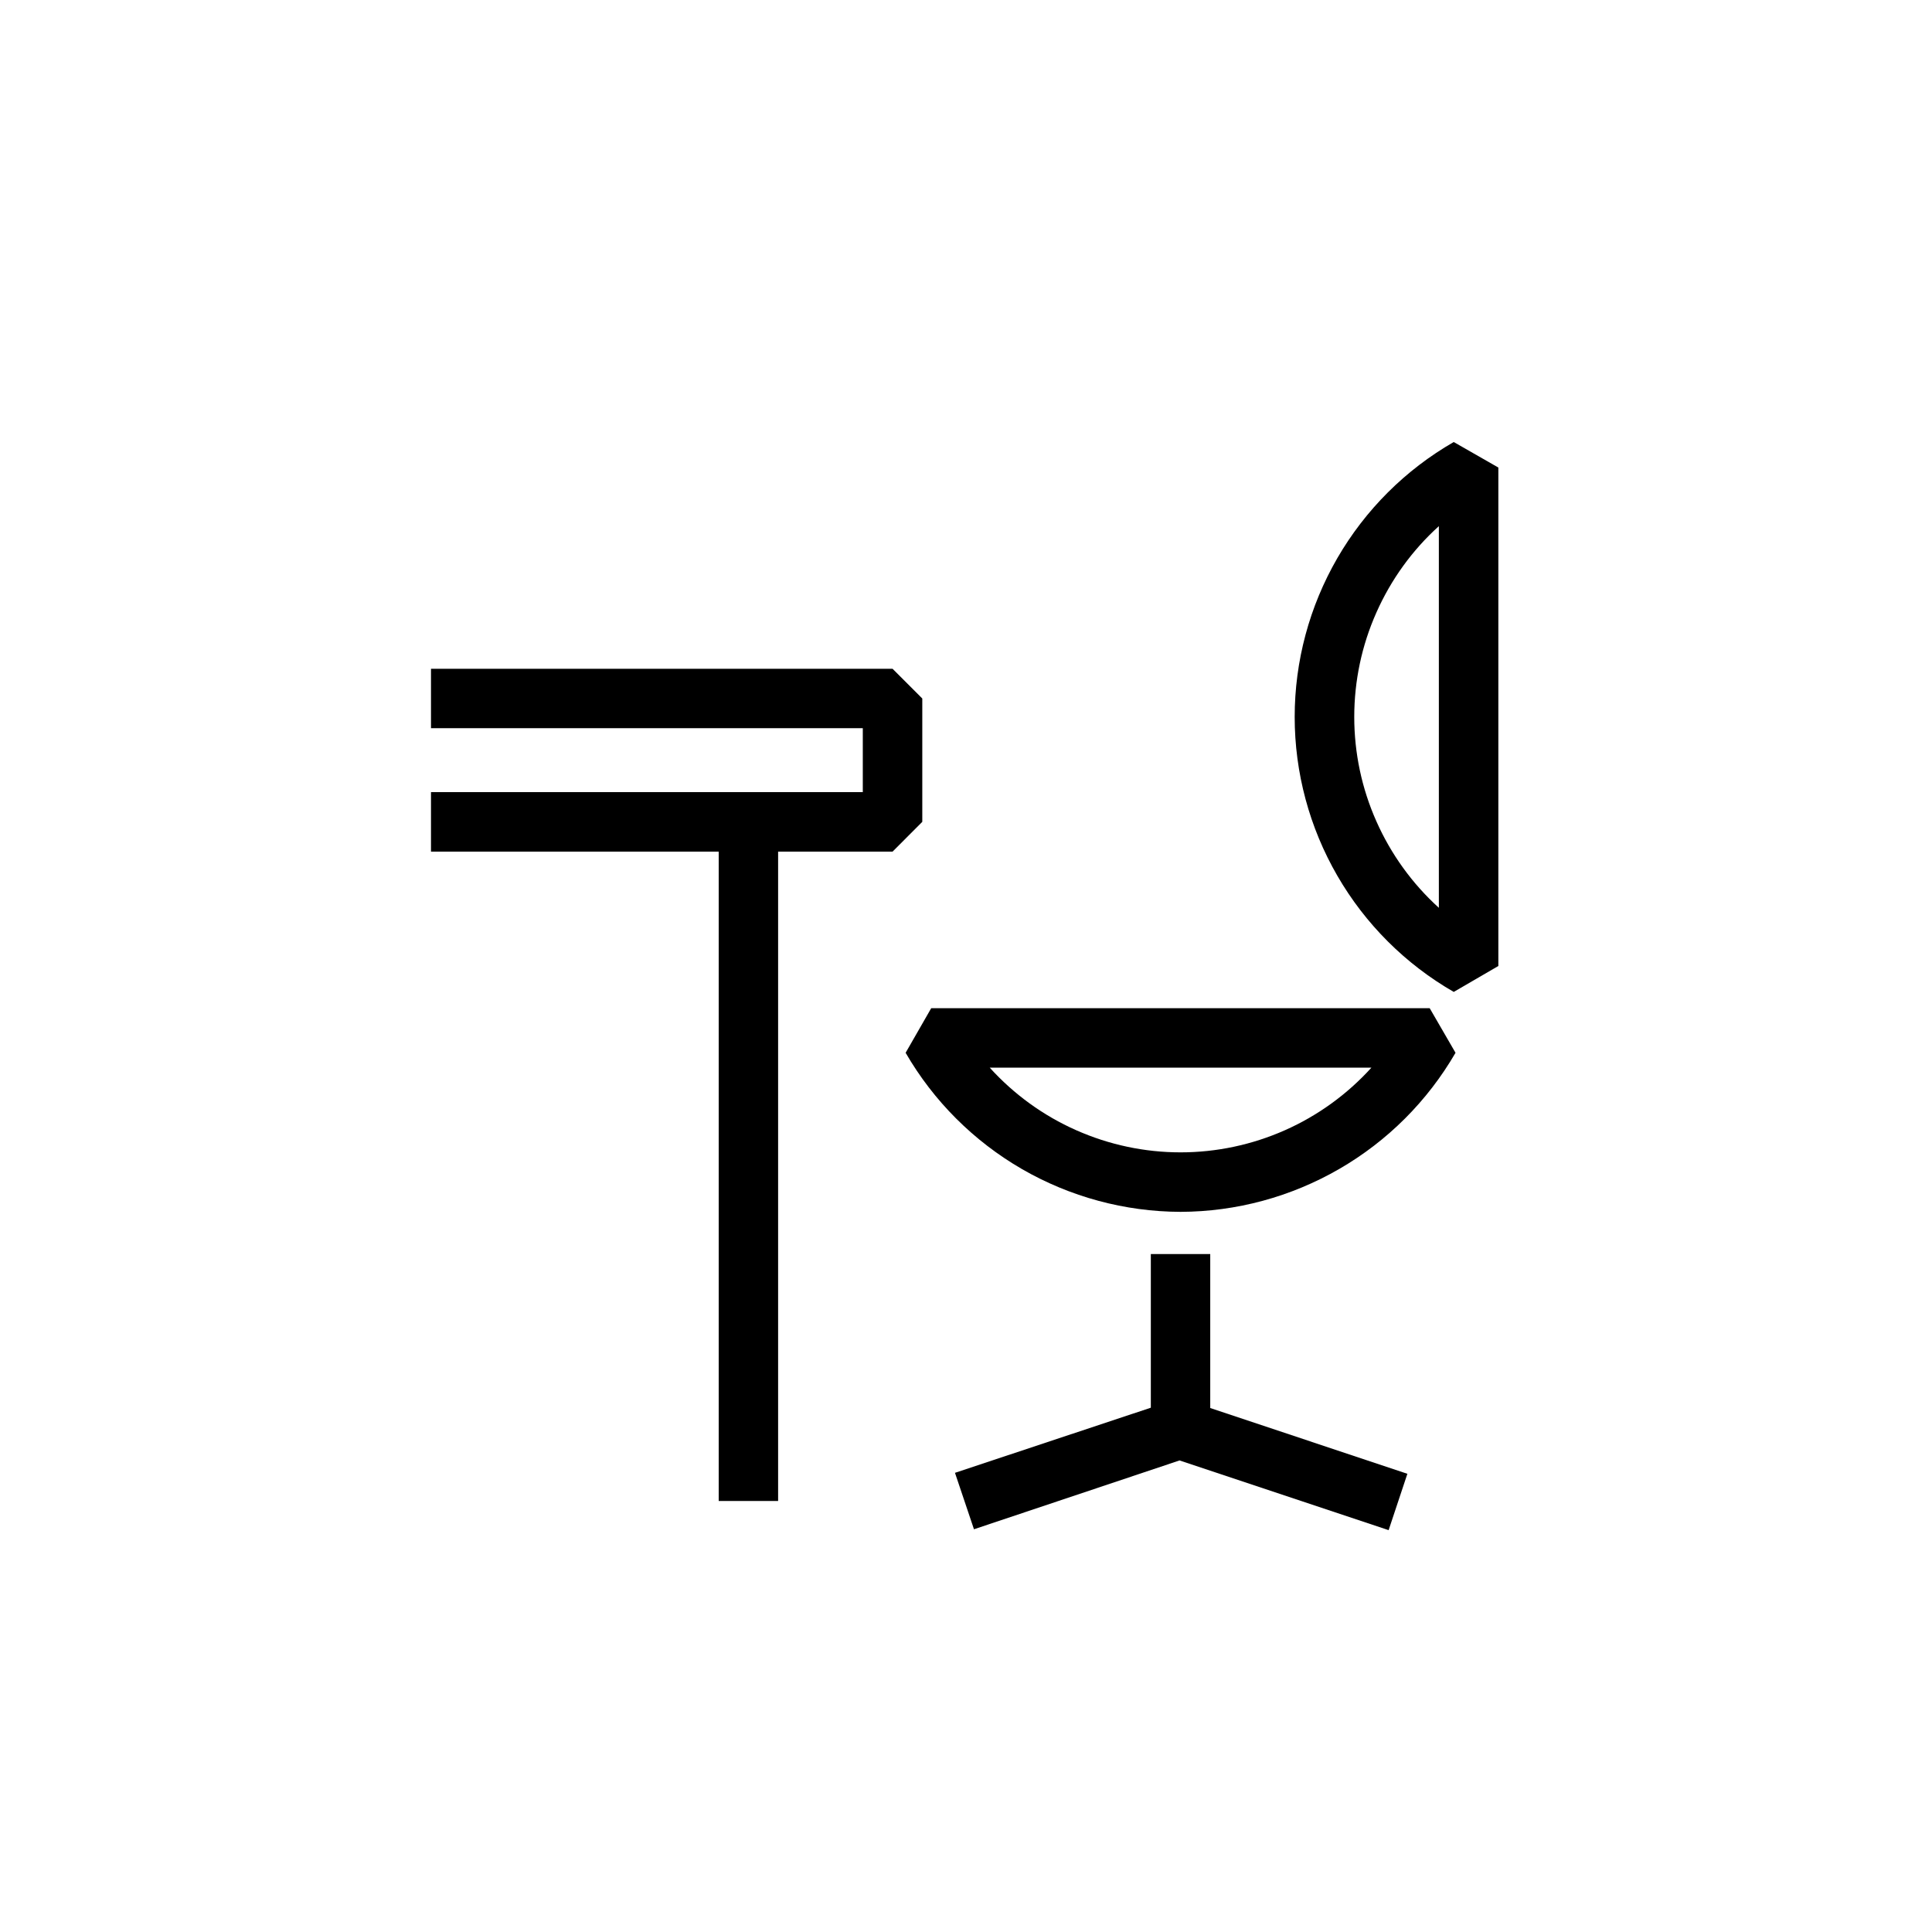 <svg width="24" height="24" viewBox="0 0 24 24" fill="none" xmlns="http://www.w3.org/2000/svg">
<path fill-rule="evenodd" clip-rule="evenodd" d="M16.613 10.879C16.96 11.479 17.458 11.976 18.059 12.322L18.613 12V5.808L18.059 5.491C17.458 5.836 16.96 6.334 16.613 6.933C16.266 7.533 16.083 8.213 16.083 8.906C16.083 9.599 16.266 10.279 16.613 10.879ZM17.098 7.609C17.279 7.201 17.543 6.835 17.874 6.536V11.277C17.543 10.977 17.279 10.611 17.098 10.203C16.916 9.794 16.823 9.353 16.823 8.906C16.823 8.459 16.916 8.018 17.098 7.609ZM14.665 15.054C13.973 15.052 13.293 14.868 12.694 14.522C12.095 14.175 11.597 13.678 11.25 13.078L11.568 12.524H17.76L18.081 13.078C17.734 13.677 17.236 14.175 16.637 14.521C16.037 14.868 15.358 15.052 14.665 15.054ZM12.295 13.263C12.595 13.594 12.96 13.859 13.369 14.04C13.777 14.221 14.219 14.315 14.665 14.315C15.112 14.315 15.554 14.221 15.962 14.04C16.37 13.859 16.736 13.594 17.036 13.263H12.295ZM11.863 18.296L12.099 18.997L14.653 18.142L17.25 19.008L17.483 18.308L15.034 17.491V15.578H14.296V17.487L11.863 18.296ZM8.928 10.579H5.354V9.84H10.718V9.046H5.354V8.308H11.088L11.457 8.677V10.209L11.088 10.579H9.666V18.646H8.928V10.579Z" fill="black"/>
</svg>

